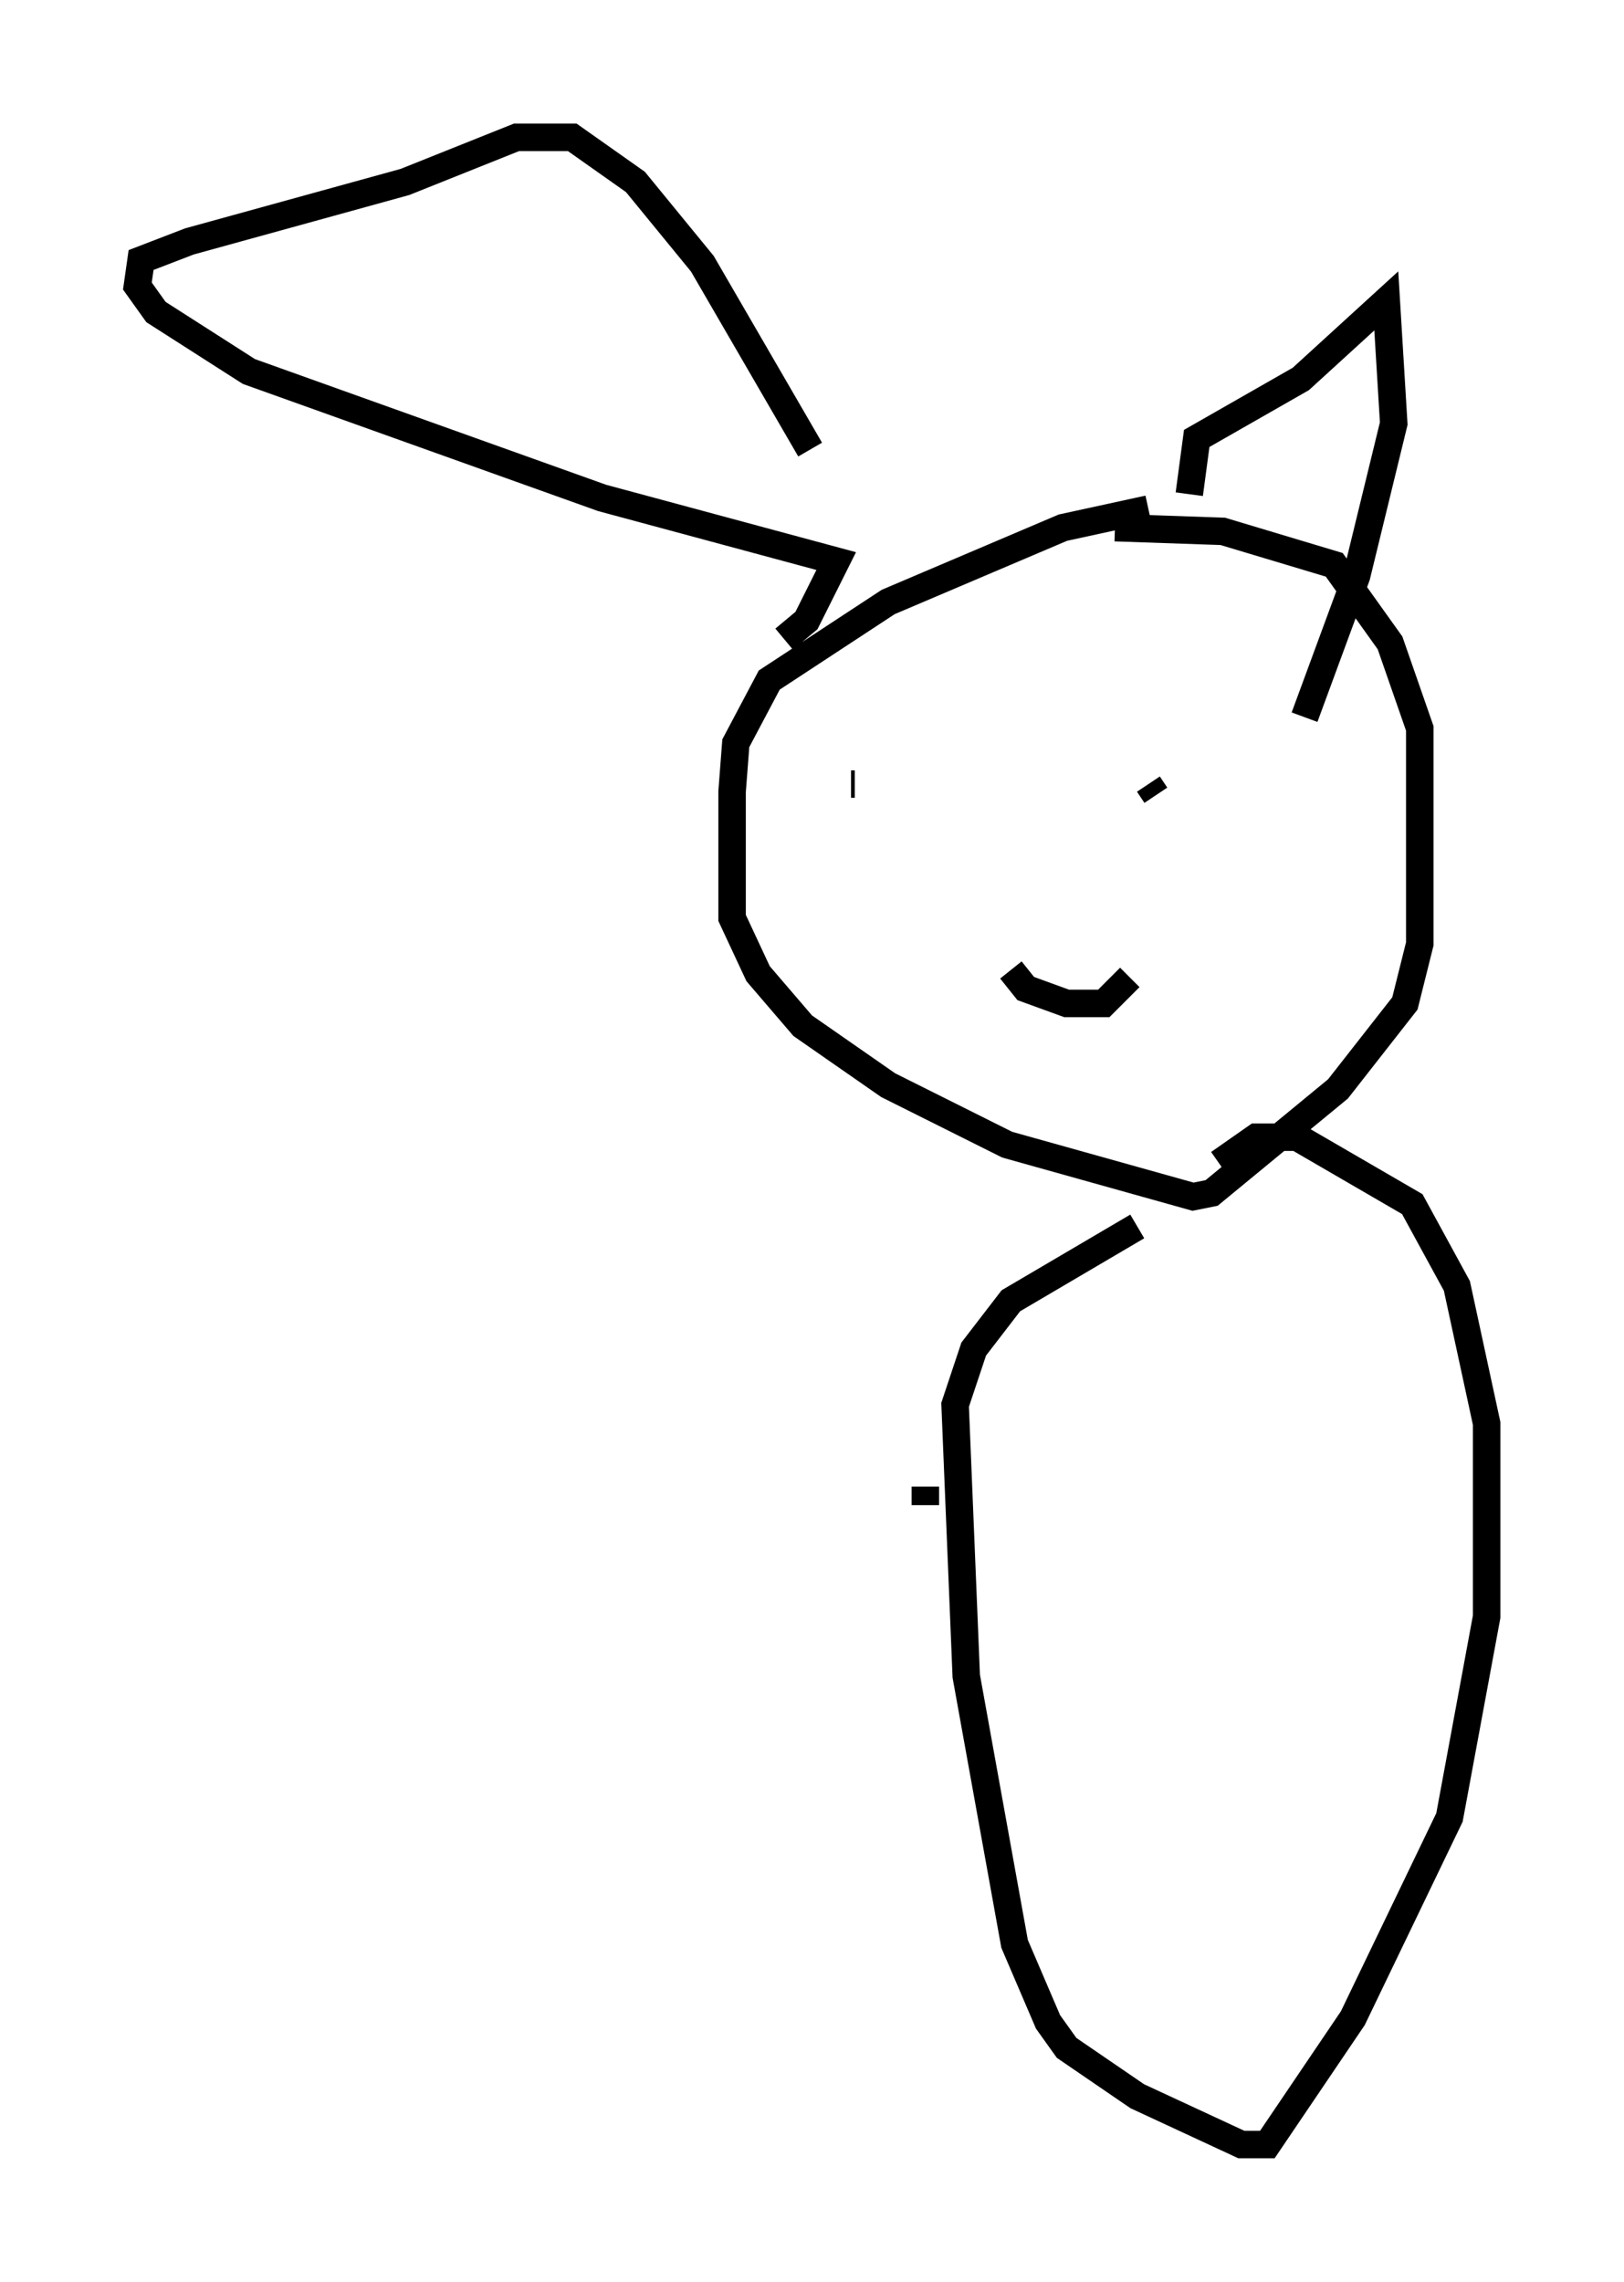 <?xml version="1.0" encoding="utf-8" ?>
<svg baseProfile="full" height="83.071" version="1.1" width="59.12" xmlns="http://www.w3.org/2000/svg" xmlns:ev="http://www.w3.org/2001/xml-events" xmlns:xlink="http://www.w3.org/1999/xlink"><defs /><rect fill="white" height="83.071" width="59.12" x="0" y="0" /><path d="M45.189, 18.532 m-3.383, 0.0 l-3.112, 0.677 -6.36, 2.706 l-4.33, 2.842 -1.218, 2.3 l-0.135, 1.759 0.0, 4.601 l0.947, 2.03 1.624, 1.894 l3.112, 2.165 4.33, 2.165 l6.766, 1.894 0.677, -0.135 l4.601, -3.789 2.436, -3.112 l0.541, -2.165 0.0, -7.848 l-1.083, -3.112 -2.03, -2.842 l-4.059, -1.218 -3.924, -0.135 m-12.043, 4.059 l0.812, -0.677 1.083, -2.165 l-8.525, -2.3 -12.855, -4.601 l-3.383, -2.165 -0.677, -0.947 l0.135, -0.947 1.759, -0.677 l7.848, -2.165 4.059, -1.624 l2.03, 0.0 2.3, 1.624 l2.436, 2.977 3.924, 6.766 m13.802, 1.624 l0.271, -2.03 3.789, -2.165 l3.112, -2.842 0.271, 4.465 l-1.353, 5.548 -1.894, 5.142 m-16.509, 2.436 l0.135, 0.0 m10.69, 0.0 l0.271, 0.406 m-5.277, 6.36 l0.541, 0.677 1.488, 0.541 l1.353, 0.0 0.947, -0.947 m0.271, 9.066 l-4.601, 2.706 -1.353, 1.759 l-0.677, 2.03 0.406, 9.878 l1.759, 9.743 1.218, 2.842 l0.677, 0.947 2.571, 1.759 l3.789, 1.759 0.947, 0.0 l3.112, -4.601 3.518, -7.307 l1.353, -7.307 0.0, -7.036 l-1.083, -5.007 -1.624, -2.977 l-4.195, -2.436 -1.488, 0.0 l-1.353, 0.947 m-10.69, 12.449 l0.0, -0.677 " fill="none" stroke="black" stroke-width="1" /></svg>